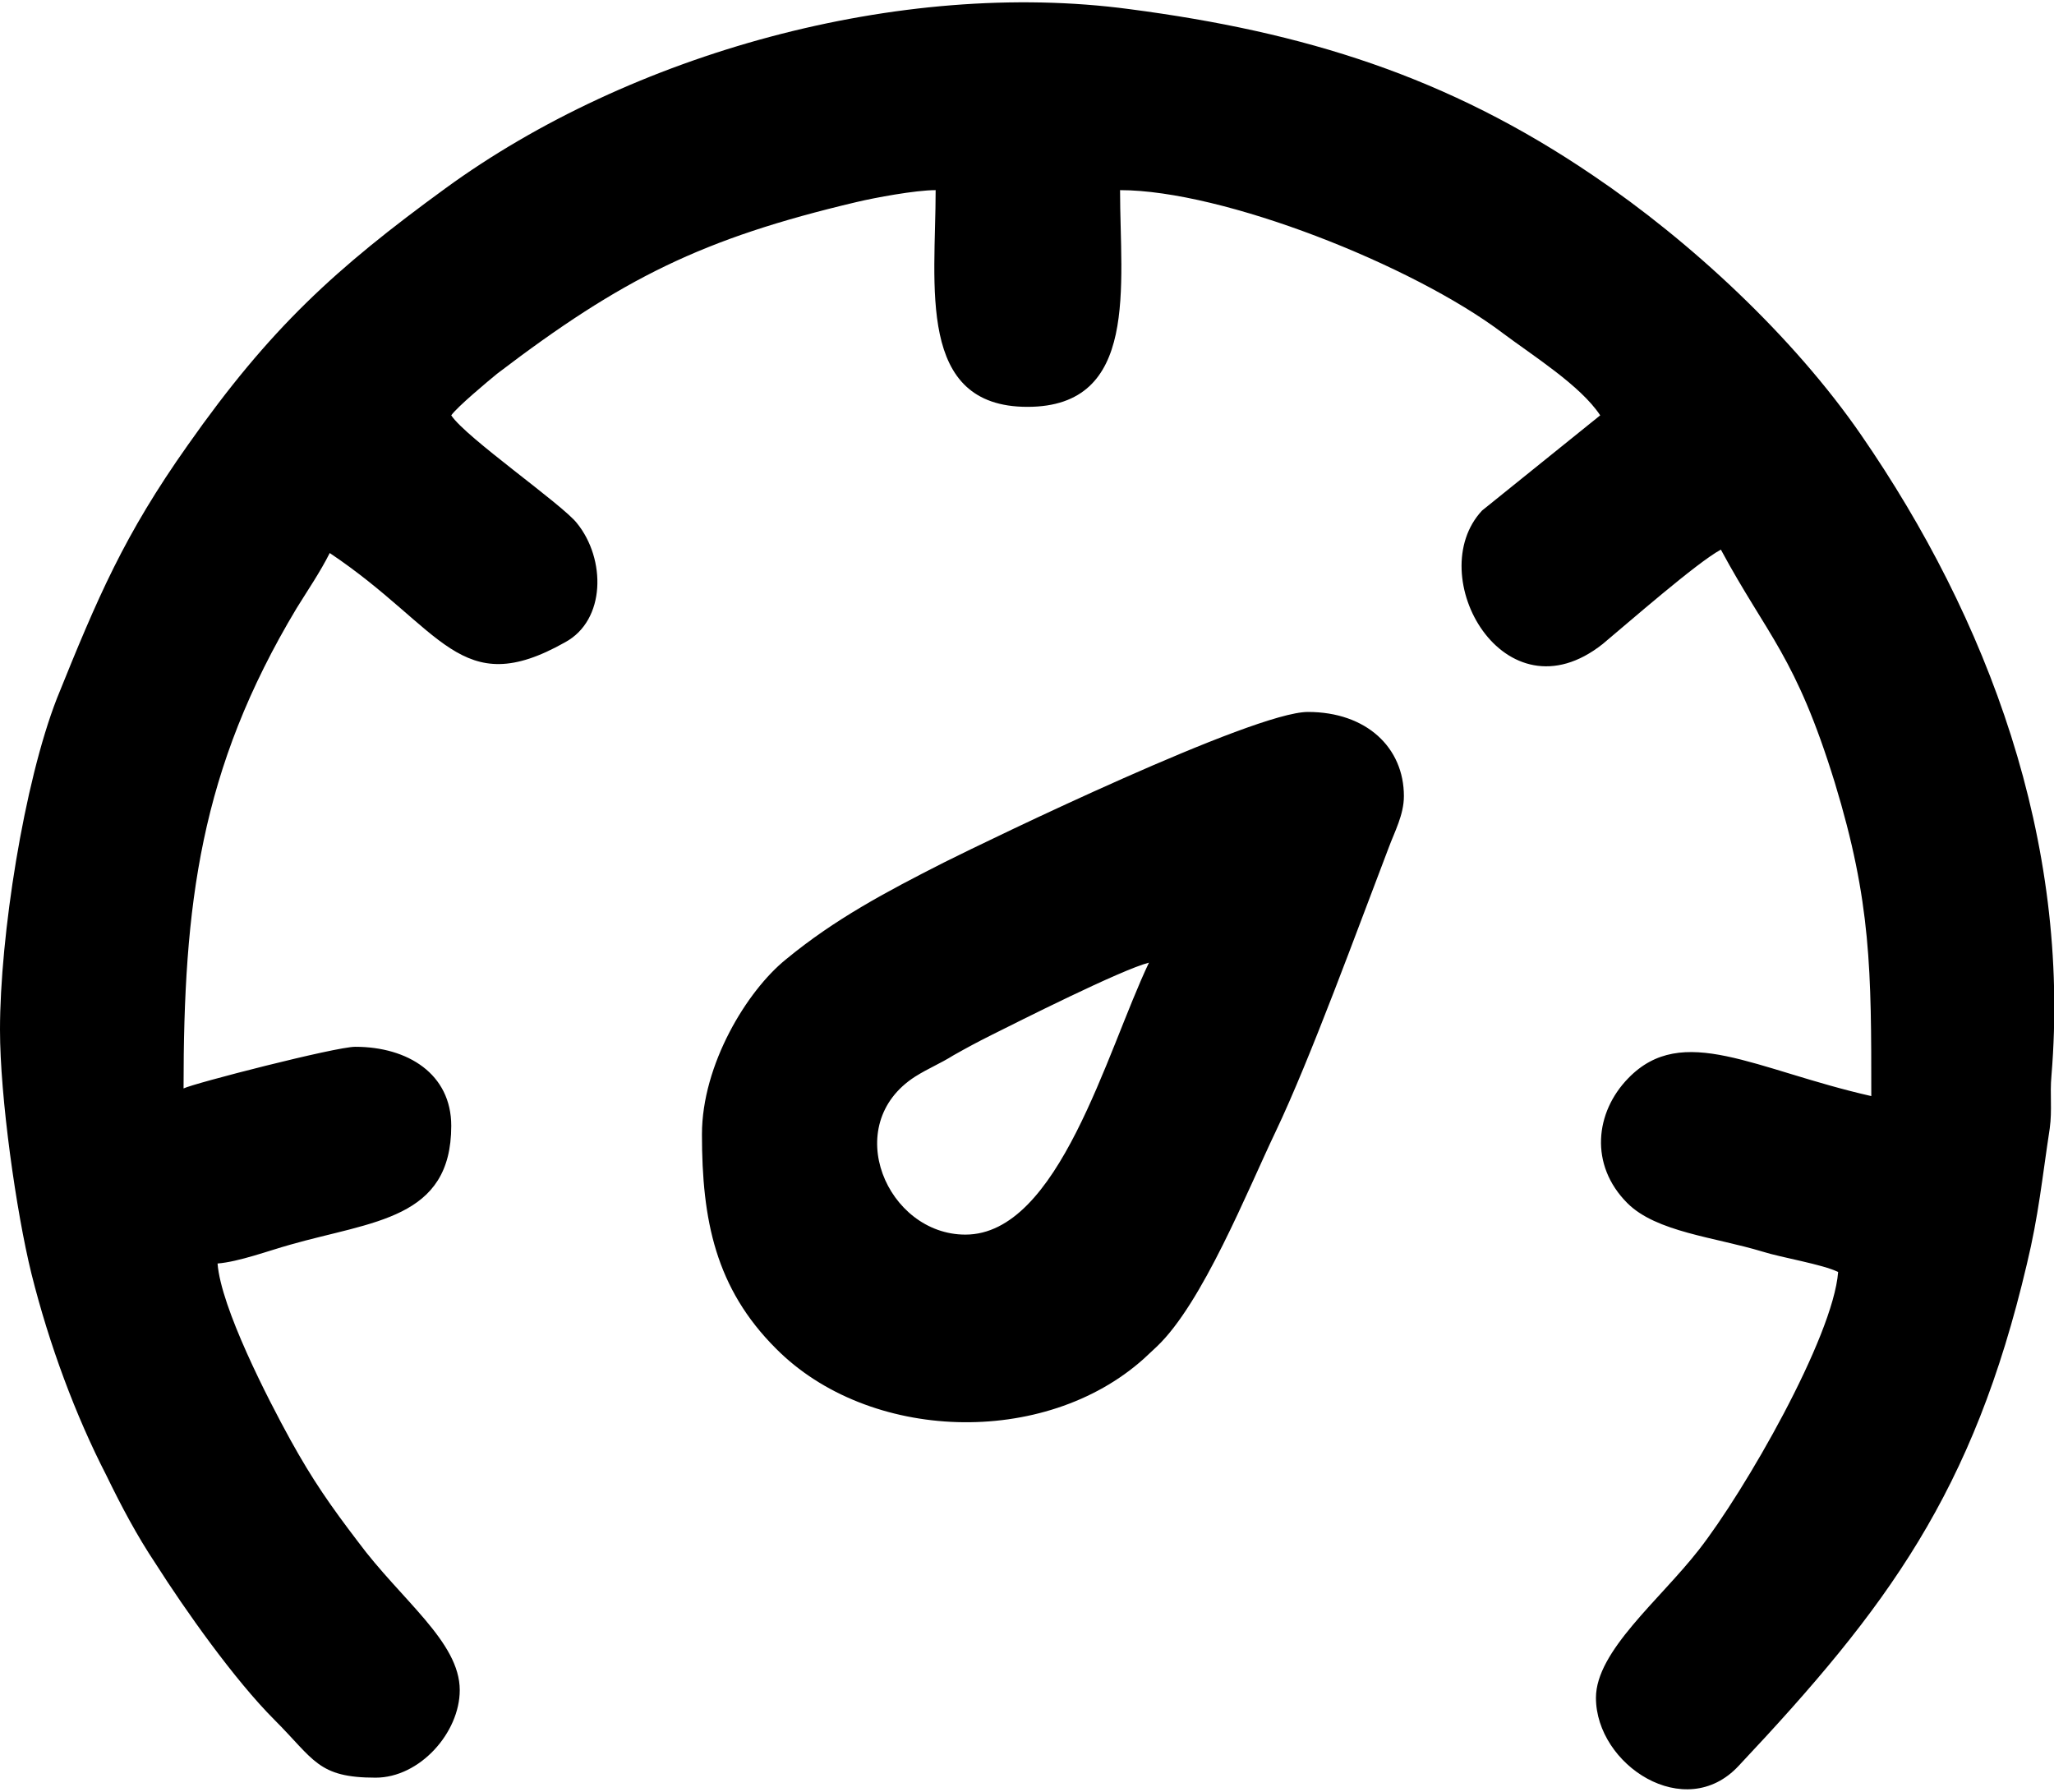 <?xml version="1.0" encoding="UTF-8"?>
<!DOCTYPE svg PUBLIC "-//W3C//DTD SVG 1.0//EN" "http://www.w3.org/TR/2001/REC-SVG-20010904/DTD/svg10.dtd">
<!-- Creator: CorelDRAW 2018 (64 Bit Versão de avaliação) -->
<svg xmlns="http://www.w3.org/2000/svg" xml:space="preserve" width="47px" height="41px" version="1.0" shape-rendering="geometricPrecision" text-rendering="geometricPrecision" image-rendering="optimizeQuality" fill-rule="evenodd" clip-rule="evenodd"
viewBox="0 0 24.17 21.03"
 xmlns:xlink="http://www.w3.org/1999/xlink">
 <g id="Camada_x0020_1">
  <path fill="black" d="M0 12.09c0,0.79 0.19,2.14 0.37,2.87 0.21,0.84 0.52,1.67 0.88,2.37 0.18,0.37 0.36,0.71 0.58,1.04 0.35,0.55 0.93,1.37 1.4,1.84 0.47,0.47 0.51,0.68 1.19,0.68 0.52,0 0.99,-0.53 0.99,-1.03 0,-0.57 -0.69,-1.06 -1.2,-1.75 -0.32,-0.42 -0.53,-0.72 -0.79,-1.19 -0.27,-0.49 -0.82,-1.56 -0.86,-2.08 0.25,-0.02 0.6,-0.15 0.85,-0.22 0.98,-0.28 1.9,-0.3 1.9,-1.4 0,-0.61 -0.51,-0.93 -1.13,-0.93 -0.23,0 -1.9,0.43 -2.02,0.49 0,-2.16 0.19,-3.75 1.33,-5.65 0.13,-0.21 0.28,-0.43 0.39,-0.65 1.33,0.89 1.53,1.75 2.77,1.05 0.48,-0.26 0.48,-0.98 0.14,-1.4 -0.17,-0.22 -1.31,-1.01 -1.48,-1.27 0.07,-0.1 0.43,-0.4 0.54,-0.49 1.47,-1.12 2.41,-1.59 4.23,-2.02 0.21,-0.05 0.69,-0.14 0.93,-0.14 0,1.12 -0.23,2.55 1.08,2.55 1.32,0 1.09,-1.43 1.09,-2.55 1.21,0 3.44,0.88 4.5,1.68 0.36,0.27 0.92,0.62 1.15,0.97l-1.39 1.12c-0.71,0.76 0.26,2.49 1.42,1.57 0.3,-0.25 1.11,-0.96 1.39,-1.11 0.55,1.02 0.88,1.25 1.34,2.74 0.43,1.41 0.43,2.21 0.43,3.69 -1.37,-0.31 -2.22,-0.87 -2.86,-0.21 -0.39,0.4 -0.46,1.02 -0.01,1.47 0.34,0.34 1.03,0.4 1.59,0.57 0.22,0.07 0.71,0.15 0.89,0.24 -0.06,0.77 -1.1,2.58 -1.64,3.27 -0.46,0.59 -1.21,1.19 -1.21,1.74 0,0.79 1.05,1.48 1.68,0.8 1.75,-1.86 2.76,-3.22 3.39,-5.9 0.14,-0.58 0.18,-1.01 0.27,-1.6 0.03,-0.22 0,-0.4 0.02,-0.62 0.23,-2.77 -0.75,-5.38 -2.24,-7.54 -0.8,-1.16 -2.01,-2.28 -3.15,-3.05 -1.72,-1.17 -3.4,-1.69 -5.46,-1.96 -2.7,-0.36 -5.87,0.52 -8.05,2.11 -1.29,0.94 -2.06,1.64 -3.03,3.02 -0.75,1.06 -1.06,1.79 -1.54,2.98 -0.39,1 -0.67,2.8 -0.67,3.9zm11.36 2.41c-0.92,0 -1.48,-1.29 -0.59,-1.86 0.16,-0.1 0.29,-0.15 0.45,-0.25 0.16,-0.09 0.27,-0.15 0.45,-0.24 0.3,-0.15 1.53,-0.77 1.85,-0.85 -0.5,1.05 -1.06,3.2 -2.16,3.2zm-3.1 -1.18c0,1.01 0.16,1.81 0.87,2.52 1.09,1.1 3.16,1.17 4.33,0.12l0.15 -0.14c0.54,-0.51 1.07,-1.84 1.4,-2.53 0.41,-0.86 0.97,-2.4 1.33,-3.34 0.07,-0.19 0.18,-0.39 0.18,-0.61 0,-0.57 -0.44,-0.99 -1.13,-0.99 -0.64,0 -3.72,1.49 -4.28,1.77 -0.69,0.35 -1.29,0.67 -1.86,1.14 -0.46,0.37 -0.99,1.24 -0.99,2.06z"/>
 </g>
</svg>
